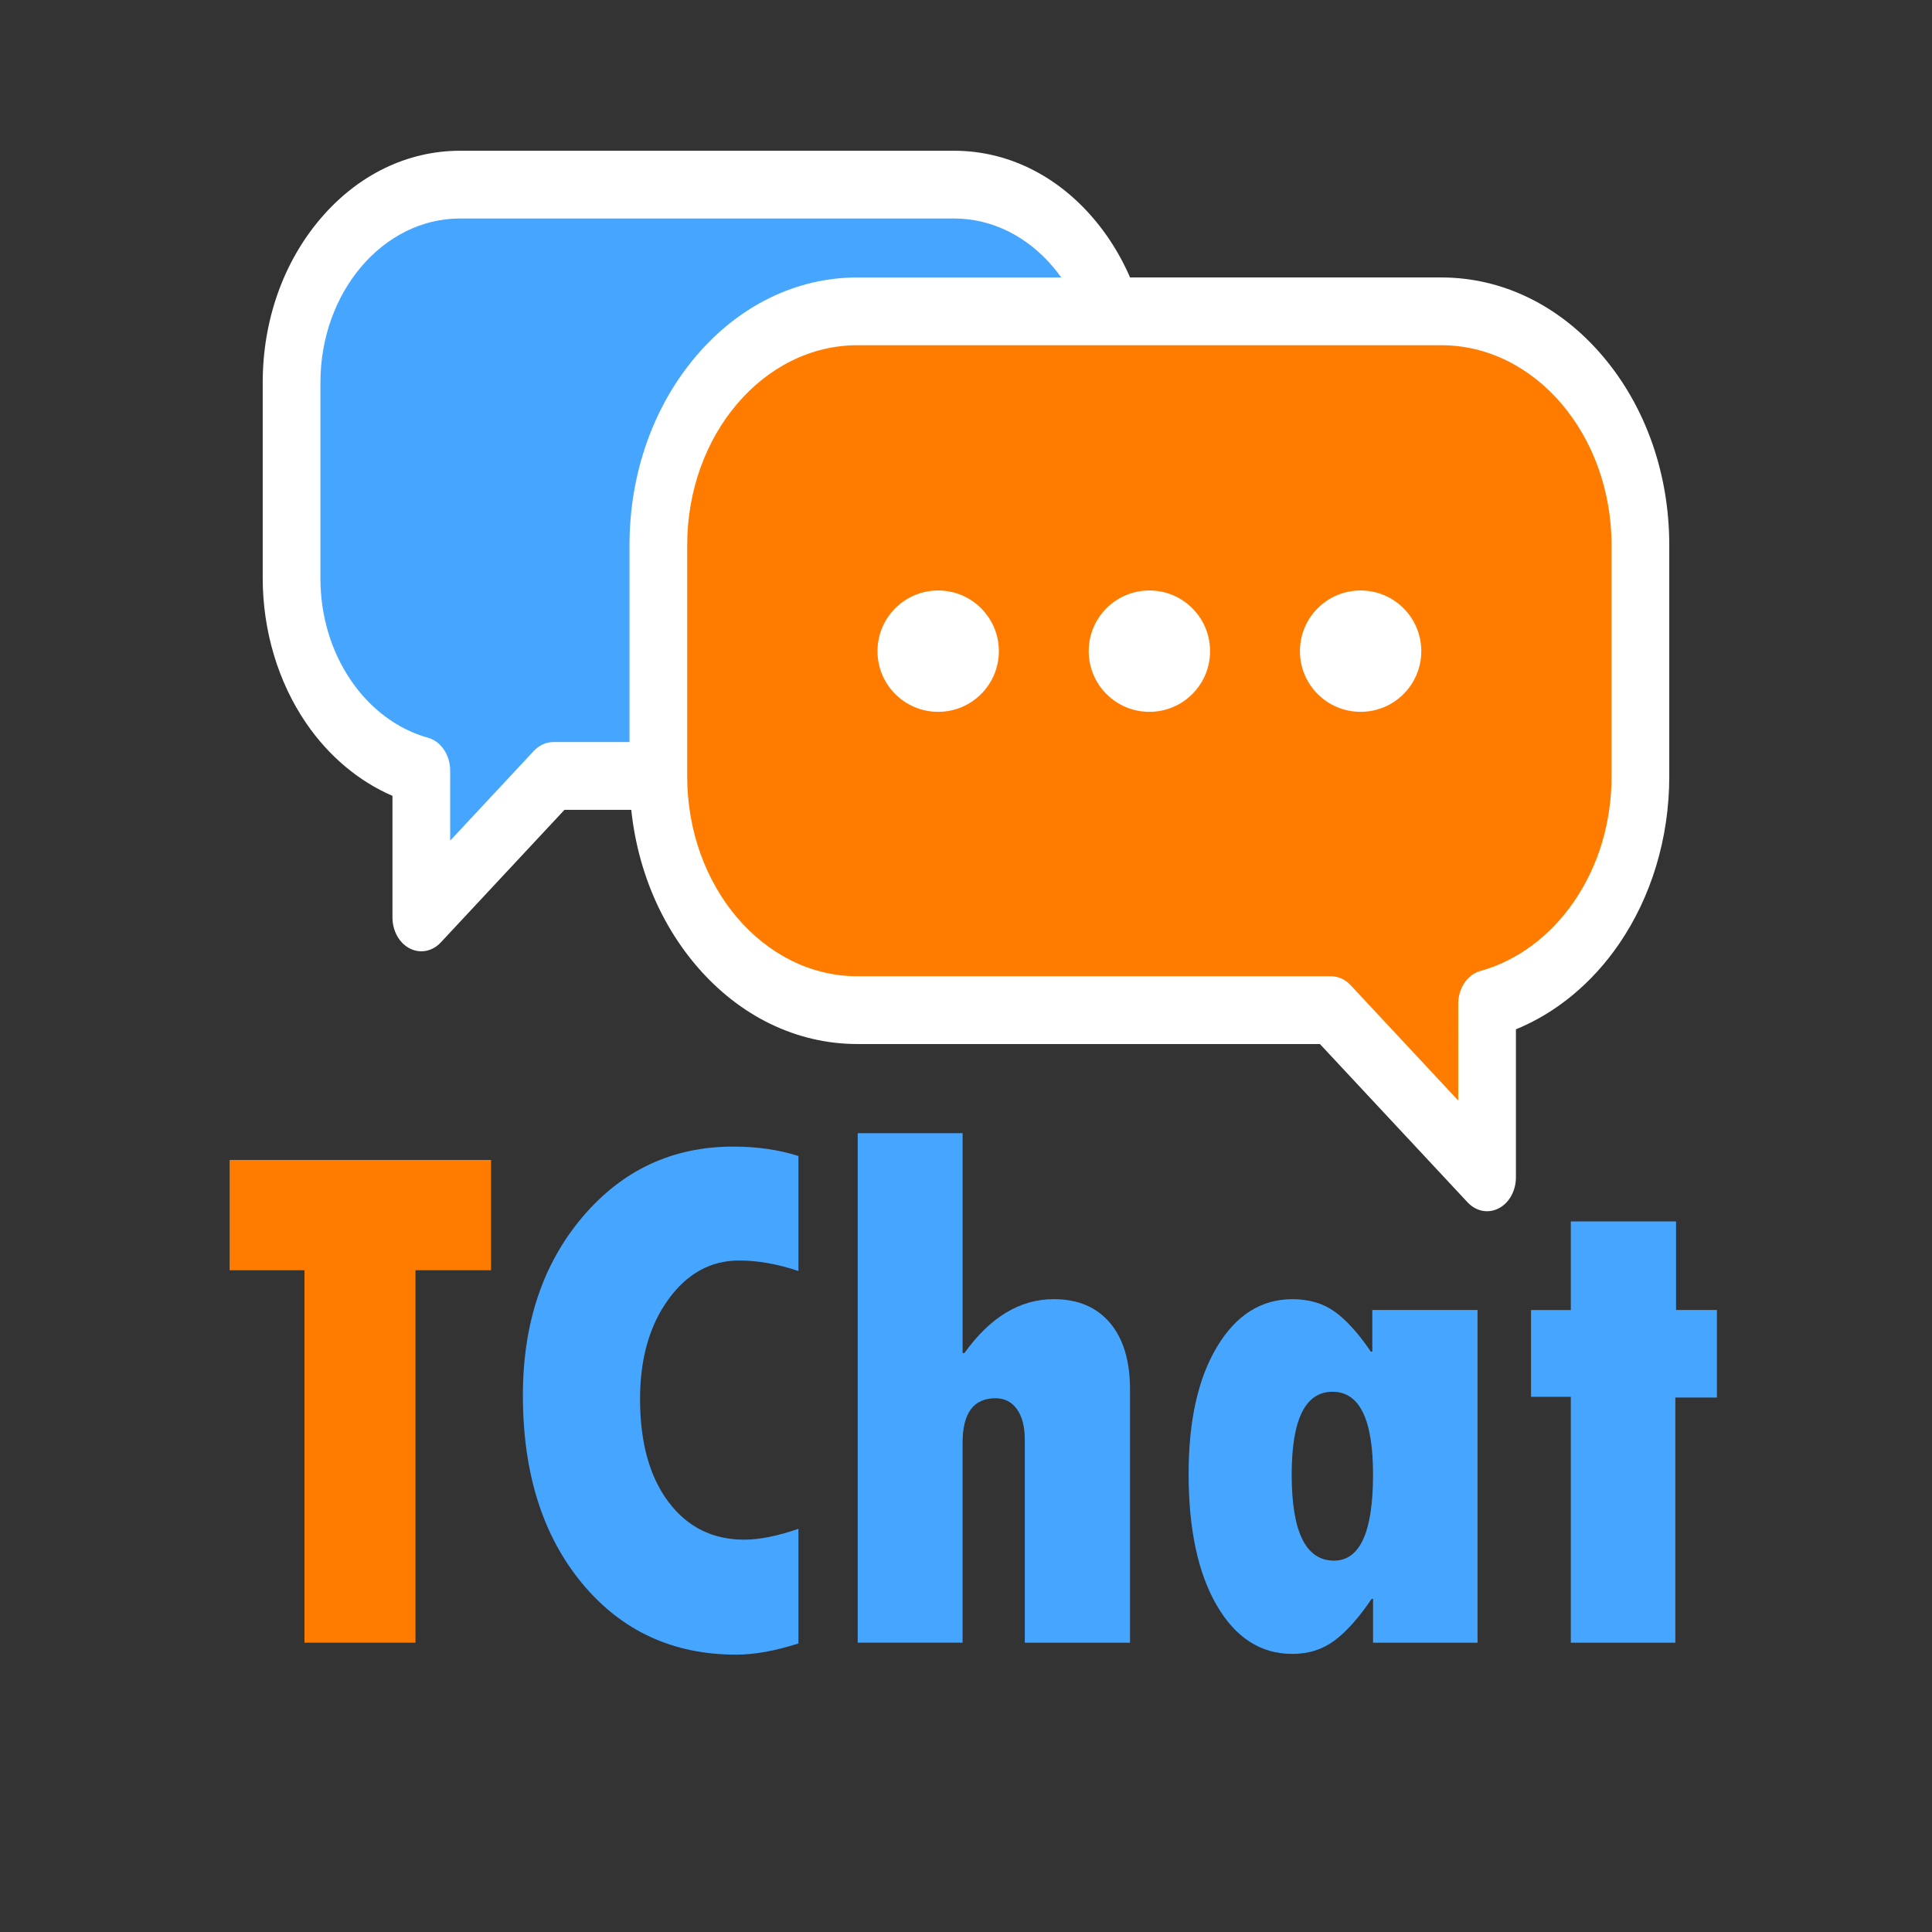 <?xml version="1.0" encoding="utf-8"?>
<!-- Generator: Adobe Illustrator 25.1.0, SVG Export Plug-In . SVG Version: 6.00 Build 0)  -->
<svg version="1.1" id="Capa_1" xmlns="http://www.w3.org/2000/svg" xmlns:xlink="http://www.w3.org/1999/xlink" x="0px" y="0px"
	 viewBox="0 0 1080 1080" style="enable-background:new 0 0 1080 1080;" xml:space="preserve">
<rect x="0" y="0" width="1080" height="1080" fill="#333333" stroke="none"/>
<style type="text/css">
	.st0{fill:#46A6FF;}
	.st1{fill:#FFFFFF;}
	.st2{fill:#FF7C00;}
</style>
<g>
	<g>
		<path class="st0" d="M257.18,103.21h276.16c52.02,0,94.18,49.52,94.18,110.6v109.35c0,61.08-42.17,110.6-94.18,110.6H309.3
			l-73.78,79.09v-82.03C193.95,419.33,163,375.49,163,323.16V213.81C163,152.73,205.16,103.21,257.18,103.21z"/>
		<path class="st1" d="M235.52,531.79c-2.2,0-4.41-0.53-6.51-1.61c-5.85-3.03-9.62-9.82-9.62-17.33v-67.97
			c-18.82-8.09-35.66-22.21-48.31-40.72c-15.62-22.87-24.22-51.63-24.22-81V213.81c0-34.6,11.47-67.13,32.31-91.6
			c20.84-24.47,48.54-37.94,78-37.94h276.16c29.47,0,57.17,13.47,78,37.94c20.83,24.47,32.31,57,32.31,91.6v109.35
			c0,34.6-11.47,67.13-32.31,91.6c-20.84,24.47-48.54,37.94-78,37.94H315.55l-69.16,74.14
			C243.37,530.09,239.47,531.79,235.52,531.79z M257.18,122.14c-43.04,0-78.06,41.12-78.06,91.67v109.35
			c0,21.08,5.92,40.89,17.13,57.3c10.89,15.94,26.15,27.28,42.97,31.93c7.28,2.01,12.43,9.65,12.43,18.43v39.1l46.78-50.15
			c2.97-3.19,6.85-4.95,10.87-4.95h224.04c43.04,0,78.06-41.12,78.06-91.67V213.81c0-50.54-35.02-91.67-78.06-91.67H257.18z"/>
	</g>
	<g>
		<path class="st2" d="M805.7,174.04H479.33c-61.47,0-111.31,58.52-111.31,130.71v129.22c0,72.19,49.83,130.71,111.31,130.71H744.1
			l87.19,93.47V561.2C880.43,547.63,917,495.82,917,433.97V304.75C917,232.56,867.17,174.04,805.7,174.04z"/>
		<path class="st1" d="M831.29,677.09c-3.95,0-7.84-1.7-10.88-4.95l-82.57-88.52H479.33c-34.04,0-66.04-15.57-90.11-43.83
			c-24.07-28.26-37.32-65.84-37.32-105.82V304.75c0-39.97,13.26-77.55,37.32-105.82c24.07-28.26,56.07-43.83,90.11-43.83H805.7
			c34.04,0,66.04,15.57,90.11,43.83c24.07,28.26,37.32,65.84,37.32,105.82v129.22c0,17.31-2.5,34.28-7.43,50.45
			c-4.76,15.62-11.68,30.13-20.55,43.12c-15.04,22.02-35.21,38.66-57.74,47.86v82.75c0,7.5-3.77,14.3-9.62,17.33
			C835.71,676.56,833.49,677.09,831.29,677.09z M479.33,192.98c-52.48,0-95.18,50.14-95.18,111.77v129.22
			c0,61.63,42.7,111.77,95.18,111.77H744.1c4.02,0,7.9,1.77,10.87,4.95l60.19,64.52V561.2c0-8.79,5.15-16.42,12.43-18.43
			c20.51-5.67,39.12-19.49,52.4-38.93c13.66-20,20.88-44.16,20.88-69.87V304.75c0-61.63-42.7-111.77-95.18-111.77H479.33z"/>
	</g>
	<g>
		<circle class="st1" cx="524.45" cy="364" r="33.92"/>
	</g>
	<g>
		<circle class="st1" cx="642.52" cy="364" r="33.92"/>
	</g>
	<g>
		<circle class="st1" cx="760.59" cy="364" r="33.92"/>
	</g>
	<g>
		<path class="st2" d="M128.36,648.42h146.15v61.65h-42.25v208.21h-62.06V710.08h-41.84V648.42z"/>
		<path class="st0" d="M446.33,854.61v64.08c-12.94,4.18-24.53,6.27-34.77,6.27c-35.44,0-64.18-13.31-86.21-39.92
			c-22.03-26.61-33.05-61.62-33.05-105.01c0-40.29,11.12-73.54,33.35-99.76c22.24-26.21,50.33-39.32,84.29-39.32
			c13.21,0,25.33,1.75,36.39,5.26v64.28c-11.72-3.91-22.78-5.86-33.15-5.86c-15.9,0-29.11,7.28-39.62,21.83
			c-10.51,14.55-15.77,33.08-15.77,55.59c0,24.26,5.29,43.43,15.87,57.51c10.58,14.08,24.69,21.12,42.35,21.12
			C424.63,860.67,434.74,858.65,446.33,854.61z"/>
		<path class="st0" d="M479.48,633.46h58.62v122.9h1.01c14.42-20.08,31.06-30.12,49.93-30.12c13.47,0,23.95,4.42,31.43,13.24
			c7.48,8.83,11.22,21.26,11.22,37.3v141.5h-58.82v-113.4c0-7.28-1.45-12.97-4.35-17.08c-2.9-4.11-6.91-6.17-12.03-6.17
			c-12.27,0-18.4,8.29-18.4,24.86v111.78h-58.62V633.46z"/>
		<path class="st0" d="M767.54,918.28v-24.46h-0.81c-7.14,10.51-14.05,18.26-20.72,23.25c-6.67,4.98-14.52,7.48-23.55,7.48
			c-17.66,0-31.74-9.03-42.25-27.09c-10.51-18.06-15.77-42.58-15.77-73.58c0-29.78,5.32-53.5,15.97-71.15
			c10.64-17.65,24.66-26.48,42.05-26.48c9.3,0,17.18,2.33,23.65,6.97c6.47,4.65,13.21,12.1,20.21,22.34h0.81v-23.25h58.82v185.97
			H767.54z M767.54,824.29c0-30.86-7.55-46.29-22.64-46.29c-15.23,0-22.84,15.43-22.84,46.29c0,32.07,7.88,48.11,23.65,48.11
			C760.26,872.4,767.54,856.36,767.54,824.29z"/>
		<path class="st0" d="M878.11,682.79h58.82v49.52h22.84v48.92h-23.25v137.05h-58.42V780.83h-22.24v-48.51h22.24V682.79z"/>
	</g>
</g>
</svg>
